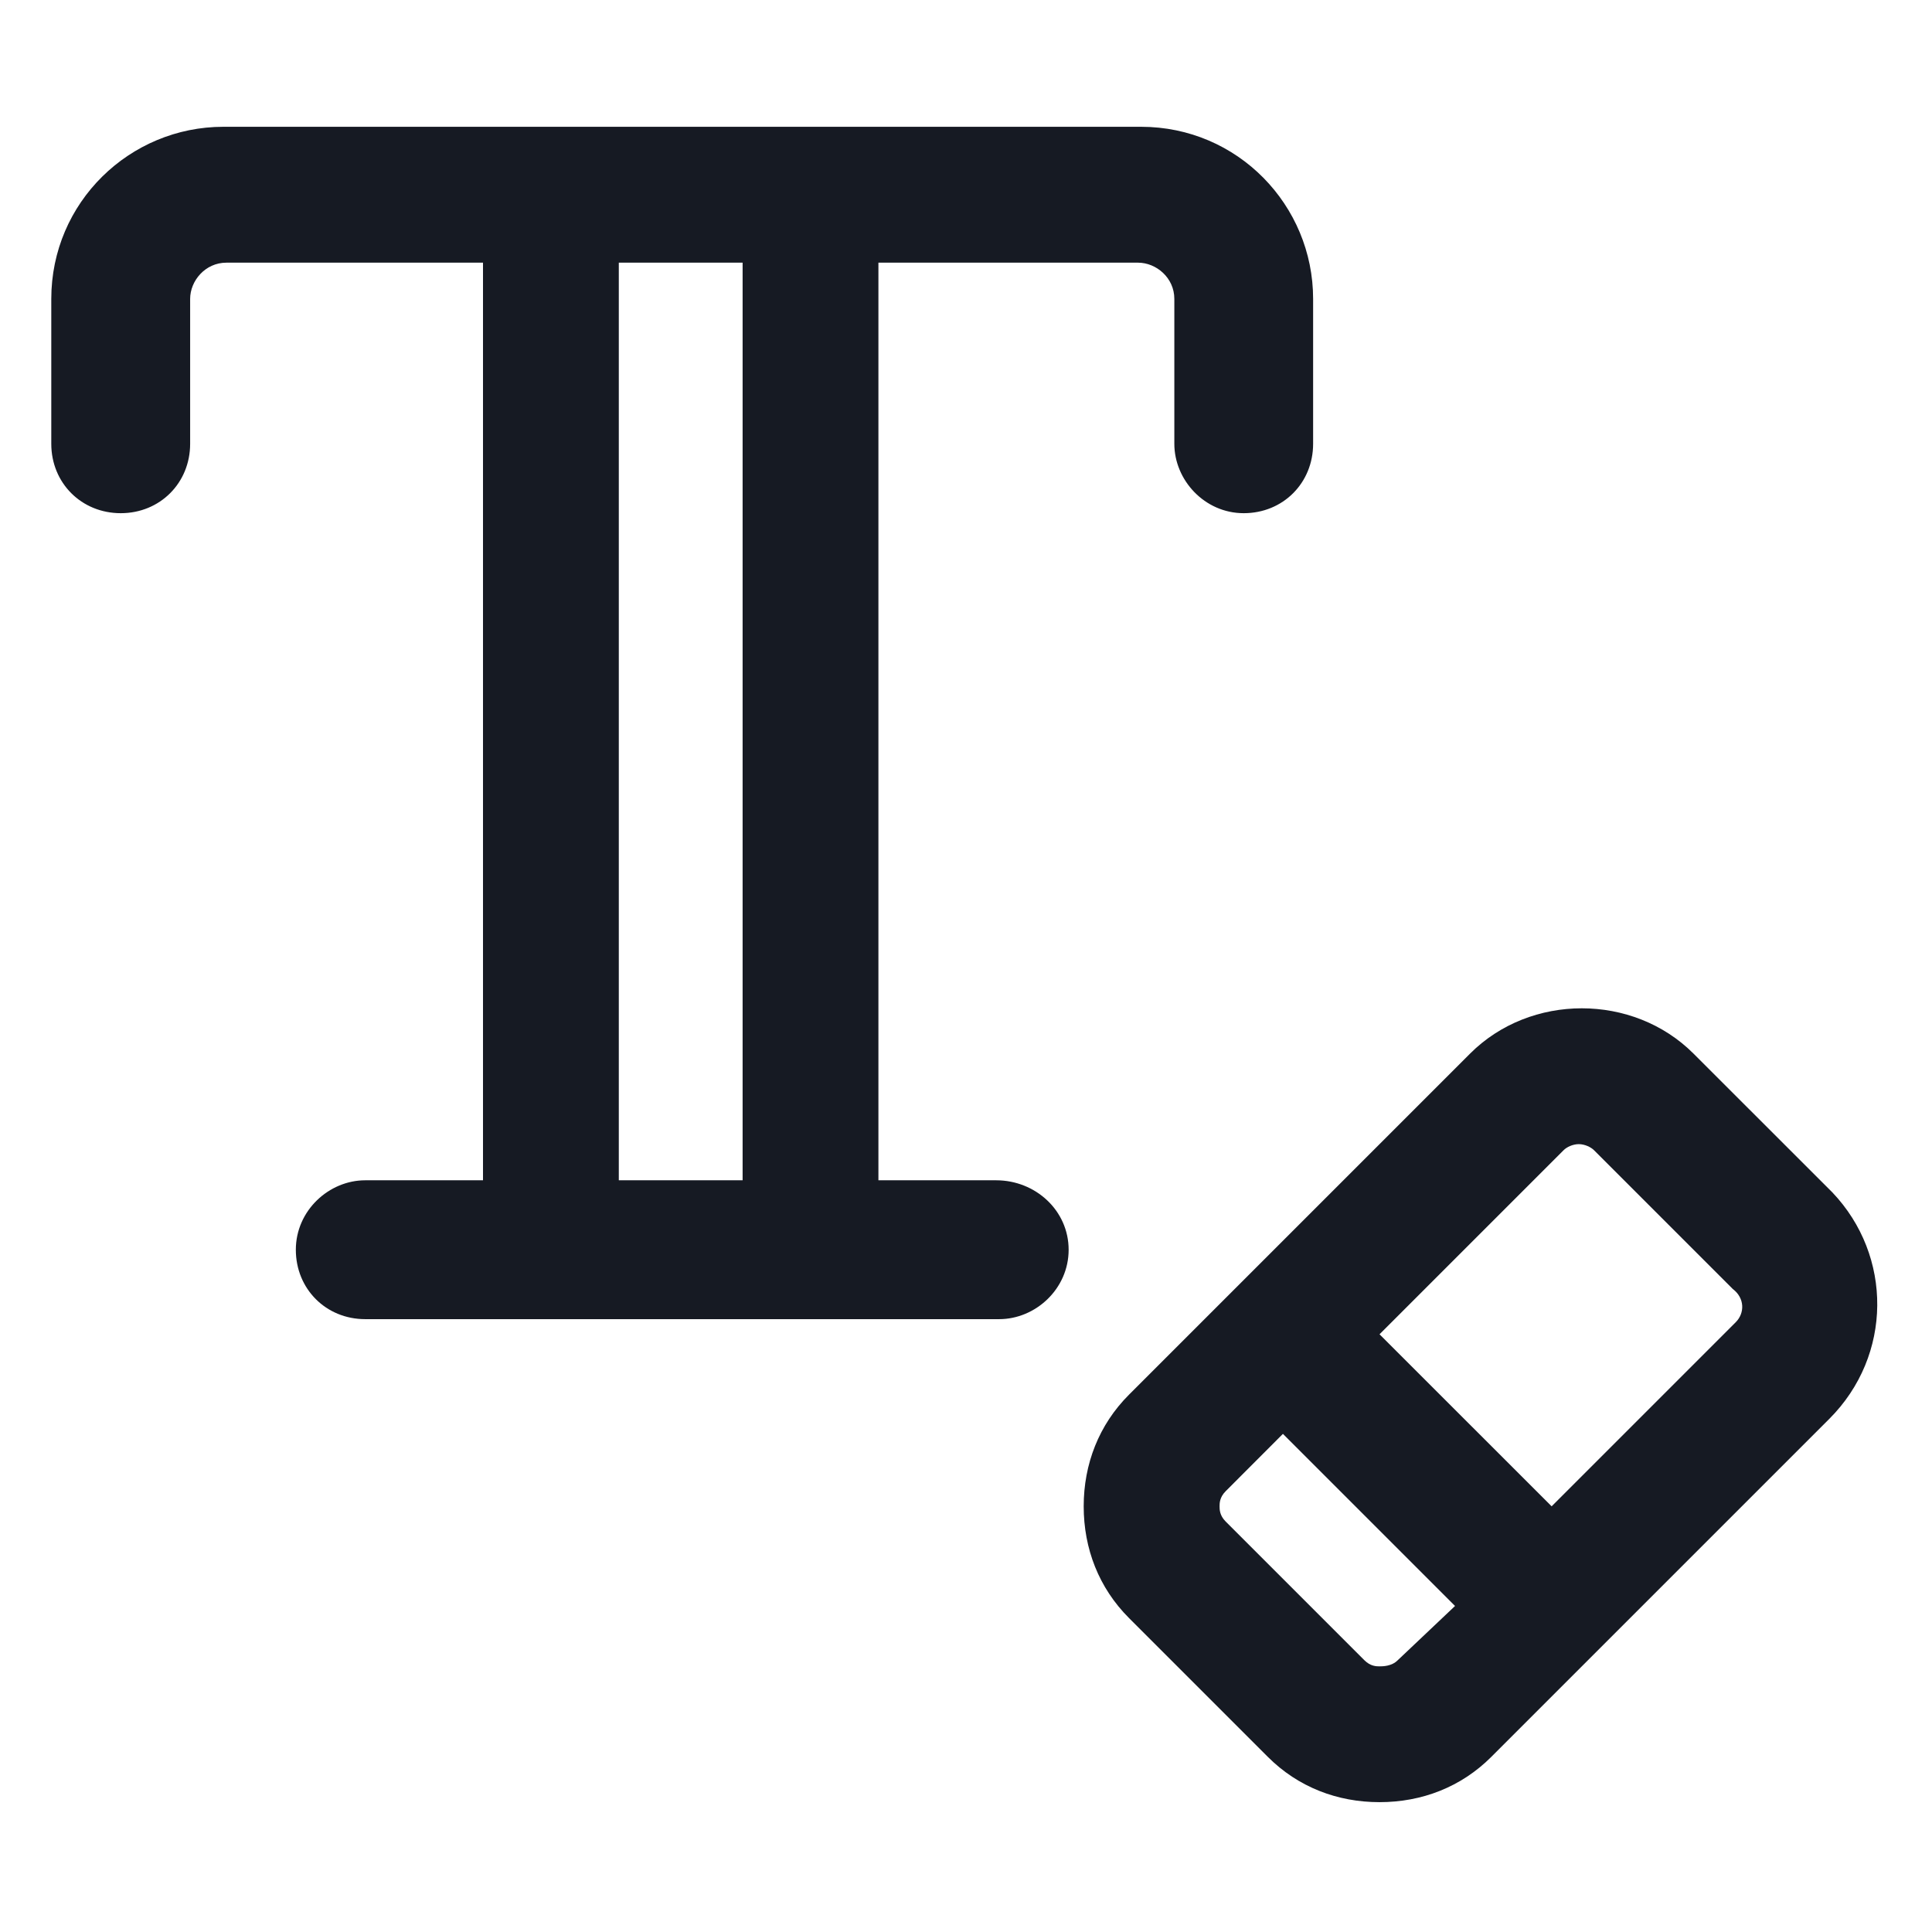 <svg width="24" height="24" viewBox="0 0 24 24" fill="none" xmlns="http://www.w3.org/2000/svg">
<path d="M12.375 14.662H10.912V3.263H14.137C14.363 3.263 14.588 3.45 14.588 3.713V5.513C14.588 5.963 14.963 6.375 15.45 6.375C15.938 6.375 16.312 6 16.312 5.513V3.713C16.312 2.55 15.375 1.575 14.175 1.575H2.775C1.612 1.575 0.637 2.513 0.637 3.713V5.513C0.637 6 1.012 6.375 1.5 6.375C1.987 6.375 2.362 6 2.362 5.513V3.713C2.362 3.488 2.55 3.263 2.812 3.263H6V14.662H4.537C4.087 14.662 3.675 15.037 3.675 15.525C3.675 16.012 4.05 16.387 4.537 16.387H12.412C12.863 16.387 13.275 16.012 13.275 15.525C13.275 15.037 12.863 14.662 12.375 14.662ZM7.687 3.263H9.225V14.662H7.687V3.263Z" fill="#161A23"/>
<path d="M22.762 14.812L21.037 13.088C20.287 12.338 19.012 12.338 18.262 13.088L14.025 17.325C13.65 17.7 13.462 18.188 13.462 18.712C13.462 19.238 13.65 19.725 14.025 20.1L15.75 21.825C16.125 22.2 16.612 22.387 17.137 22.387C17.662 22.387 18.15 22.2 18.525 21.825L22.725 17.625C23.512 16.837 23.512 15.6 22.762 14.812ZM17.137 20.7C17.1 20.7 17.025 20.7 16.95 20.625L15.225 18.9C15.15 18.825 15.15 18.75 15.15 18.712C15.15 18.675 15.15 18.6 15.225 18.525L15.937 17.812L18.075 19.95L17.362 20.625C17.287 20.7 17.175 20.7 17.137 20.7ZM21.562 16.425L19.275 18.712L17.137 16.575L19.425 14.287C19.462 14.25 19.537 14.213 19.612 14.213C19.687 14.213 19.762 14.25 19.8 14.287L21.525 16.012C21.675 16.125 21.675 16.312 21.562 16.425Z" fill="#161A23"/>
</svg>
